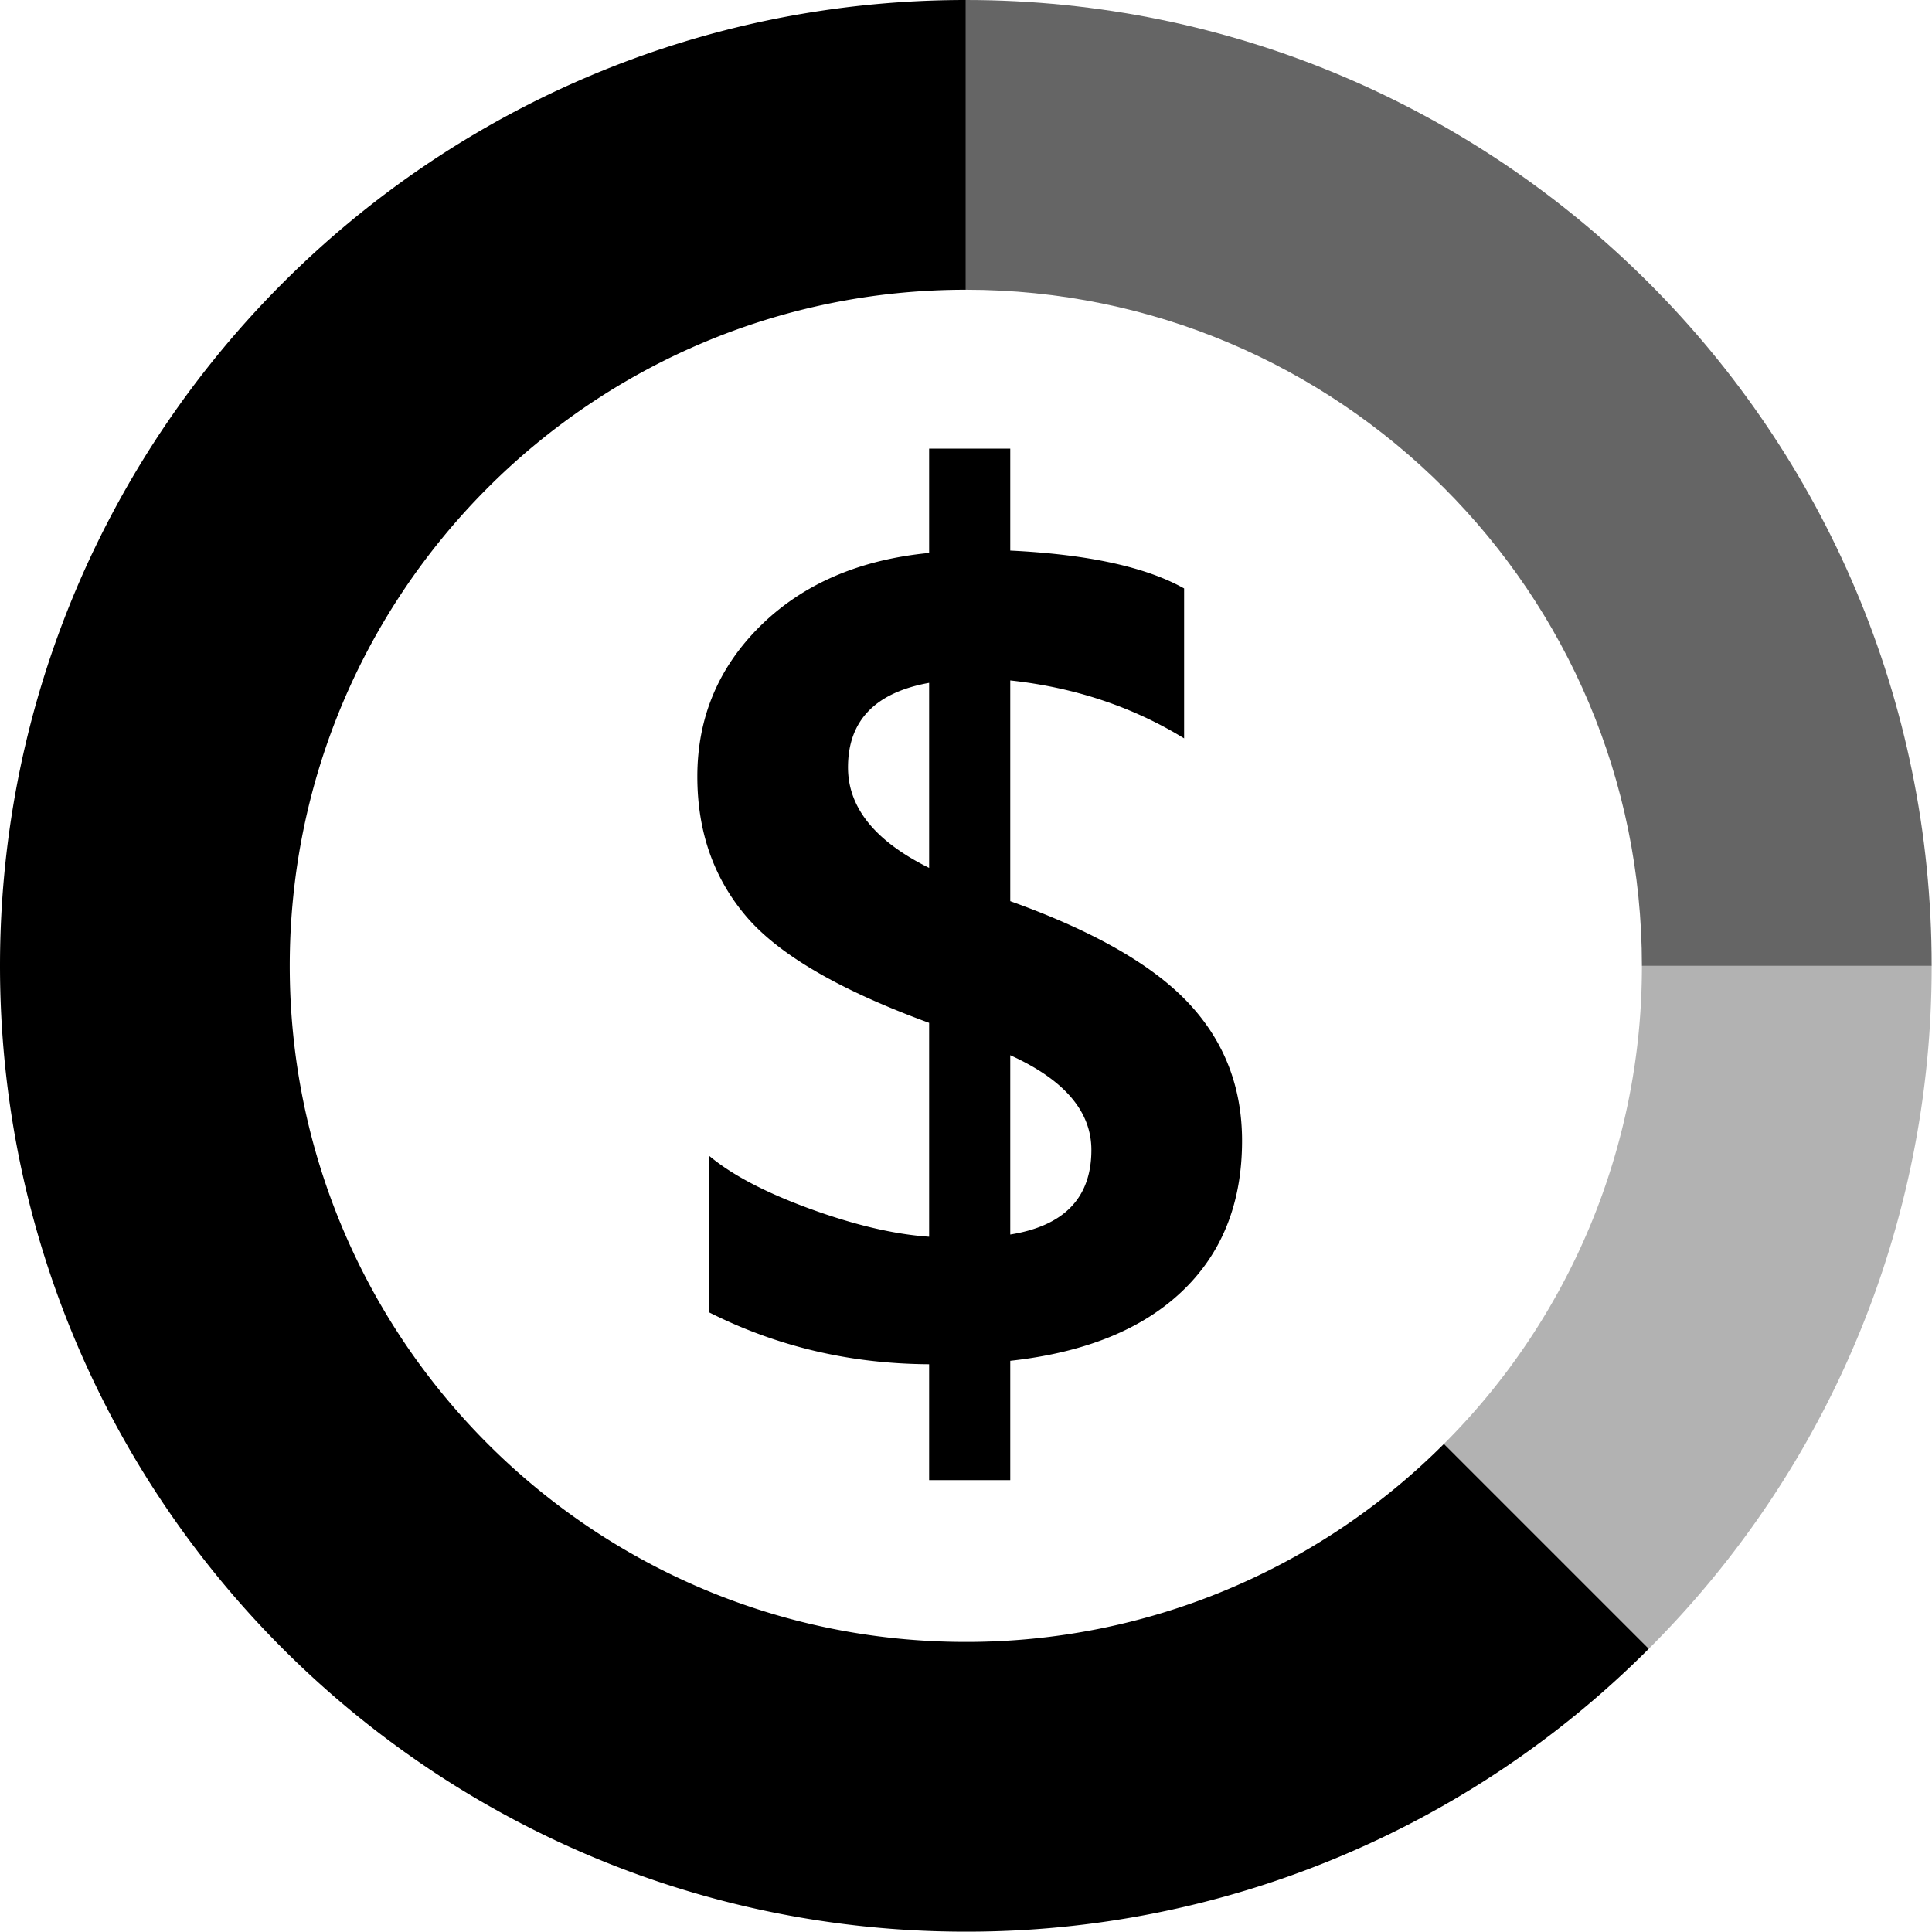 <svg xmlns="http://www.w3.org/2000/svg" viewBox="0 0 40.007 40.007"><path fill-opacity=".604" d="M40 20C40 8.954 31.046 0 20 0v6c7.732 0 14 6.268 14 14h6z"/><path fill-opacity=".302" d="M40 20h-6a13.96 13.96 0 0 1-4.1 9.9l4.242 4.242A19.937 19.937 0 0 0 40 20z"/><path d="M29.9 29.9l4.242 4.242A19.937 19.937 0 0 1 20 40C8.954 40 0 31.046 0 20S8.954 0 20 0v6C12.268 6 6 12.268 6 20s6.268 14 14 14a13.96 13.96 0 0 0 9.9-4.1zm-8.98-1.721v2.471h-1.68v-2.4c-1.633-.008-3.153-.366-4.56-1.076V23.93c.468.395 1.163.761 2.087 1.099.924.337 1.748.531 2.473.581v-4.429c-1.85-.677-3.113-1.412-3.788-2.205-.674-.792-1.012-1.757-1.012-2.895 0-1.225.439-2.268 1.316-3.13.878-.86 2.039-1.361 3.484-1.501V9.29h1.68v2.111c1.608.078 2.807.339 3.6.784v3.105c-1.068-.655-2.268-1.055-3.6-1.2v4.571c1.712.613 2.94 1.313 3.684 2.102.744.789 1.116 1.742 1.116 2.86 0 1.29-.414 2.329-1.243 3.118-.829.788-2.014 1.268-3.557 1.438zM19.24 17.97v-3.83c-1.12.202-1.68.786-1.68 1.751 0 .832.56 1.526 1.68 2.081zm1.68 3.882v3.712c1.12-.18 1.68-.764 1.68-1.751 0-.8-.56-1.454-1.68-1.962z"/></svg>
